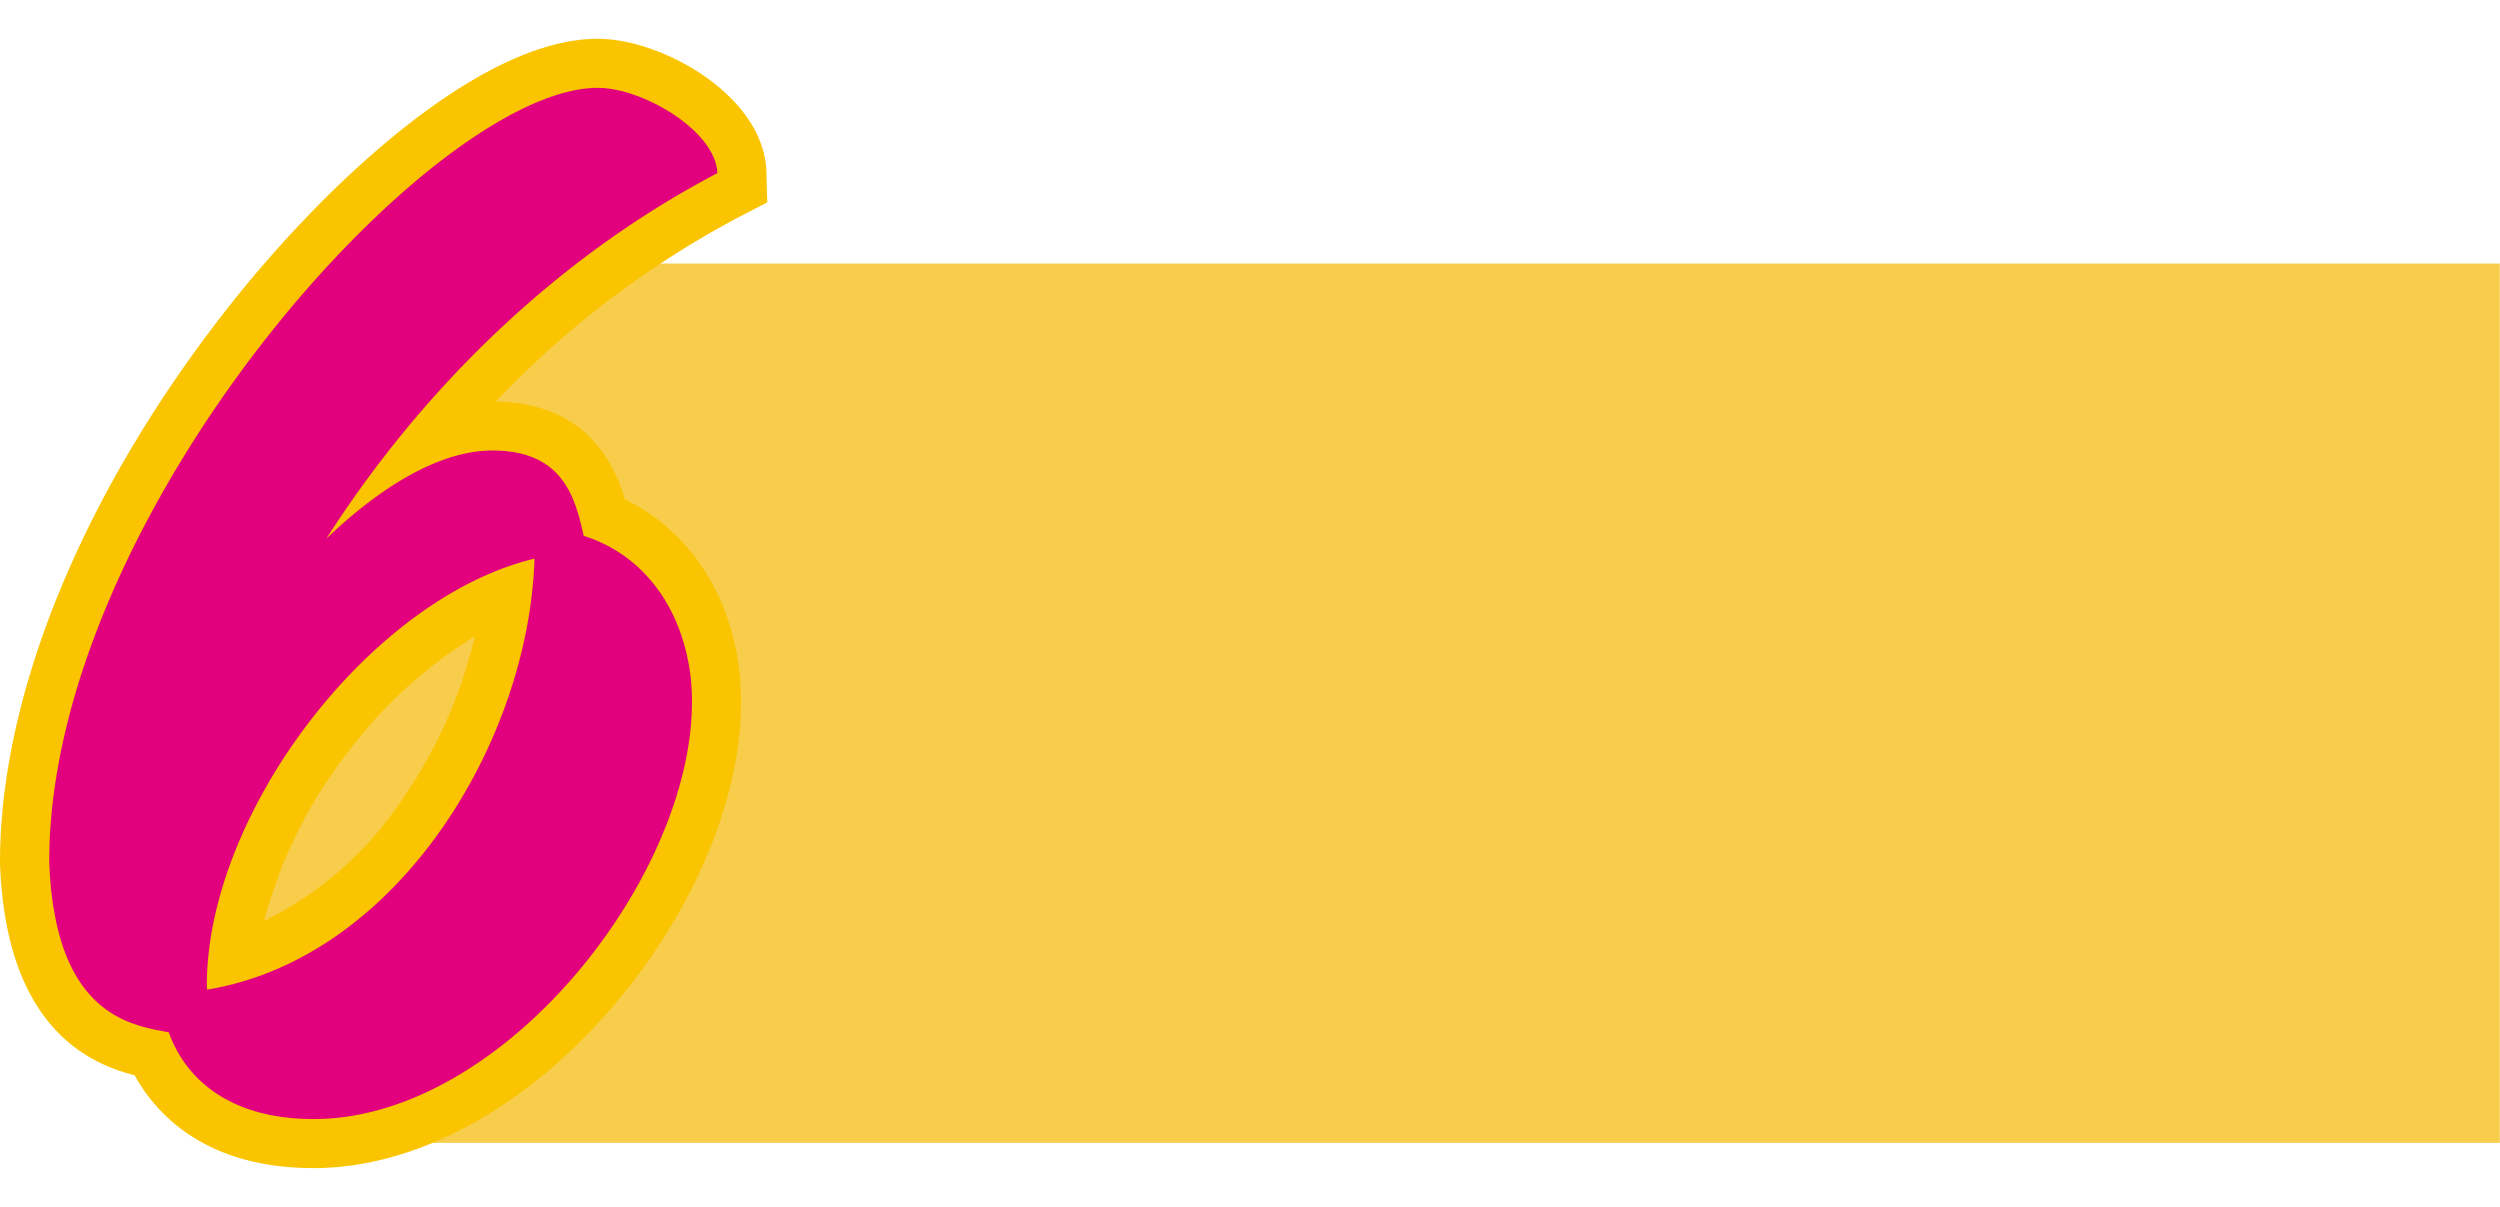 <svg xmlns="http://www.w3.org/2000/svg" viewBox="0 0 290 140"><defs><style>.cls-1{fill:none;}.cls-2{fill:#f7cd4b;}.cls-3{fill:#e2007f;}.cls-4{fill:#fac500;}</style></defs><g id="圖層_2" data-name="圖層 2"><g id="圖層_1-2" data-name="圖層 1"><rect class="cls-1" width="290" height="140"/><polygon class="cls-2" points="289.98 132.57 36.98 132.57 27.31 106.9 36.98 30.57 289.98 30.57 289.98 132.57"/><path class="cls-3" d="M36.38,132.66c-12.06,0-17-6.4-18.85-10.41-4.87-1-14-4-14.66-22.2V100c0-18.58,9.19-41.08,25.2-61.72C42.61,19.47,58.81,7.35,69.34,7.35c6.29,0,16.49,5.78,16.71,12.65l.06,1.78-1.58.83A114.81,114.81,0,0,0,49.87,50.88a20.15,20.15,0,0,1,7.24-1.46c9.44,0,11.9,6.23,13,10.59,7,2.86,11.77,9.52,12.82,18.15,1.26,11.43-4.64,26.3-15,37.91C58.46,126.61,47,132.66,36.38,132.66ZM58.85,68.78C43.5,74.84,28.67,94.52,27,111.22,44.35,106.3,56.72,86.74,58.85,68.78Z"/><path class="cls-4" d="M69.34,10.19c5.22,0,13.71,5,13.87,9.9C64,30.15,48.62,45.66,37.85,62.49c6.36-6.1,13.22-10.23,19.26-10.23,8.32,0,9.62,5.61,10.6,9.9,6.85,2.15,11.42,8.25,12.4,16.34,2.29,20.62-20.72,51.31-43.73,51.31-10.11,0-15-5-16.8-10.06-4.24-.83-13.22-1.82-13.87-19.8,0-40.26,44.38-89.76,63.63-89.76M62,64.8c-19.25,4.62-38.34,30-38,50,22.19-3.63,37.37-28.88,38-50M69.34,4.5c-13.82,0-32.09,17.23-43.53,32C9.42,57.62,0,80.75,0,100v.2C.7,118.9,10,123.3,15.61,124.73c2.56,4.61,8.32,10.77,20.77,10.77C47.78,135.5,60,129.11,70,118,81.1,105.59,87.13,90.23,85.77,77.87v-.06c-1.11-9.15-6-16.35-13.26-19.86-1.45-4.71-4.85-11.19-15-11.37a109.48,109.48,0,0,1,28.3-21.45L89,23.48,88.9,19.9C88.61,11.11,76.83,4.5,69.34,4.5ZM30.63,106.83a54.16,54.16,0,0,1,9.56-19.35A53.3,53.3,0,0,1,55.09,73.8a55.59,55.59,0,0,1-8.67,19.27,40.78,40.78,0,0,1-15.79,13.76Z"/></g></g></svg>